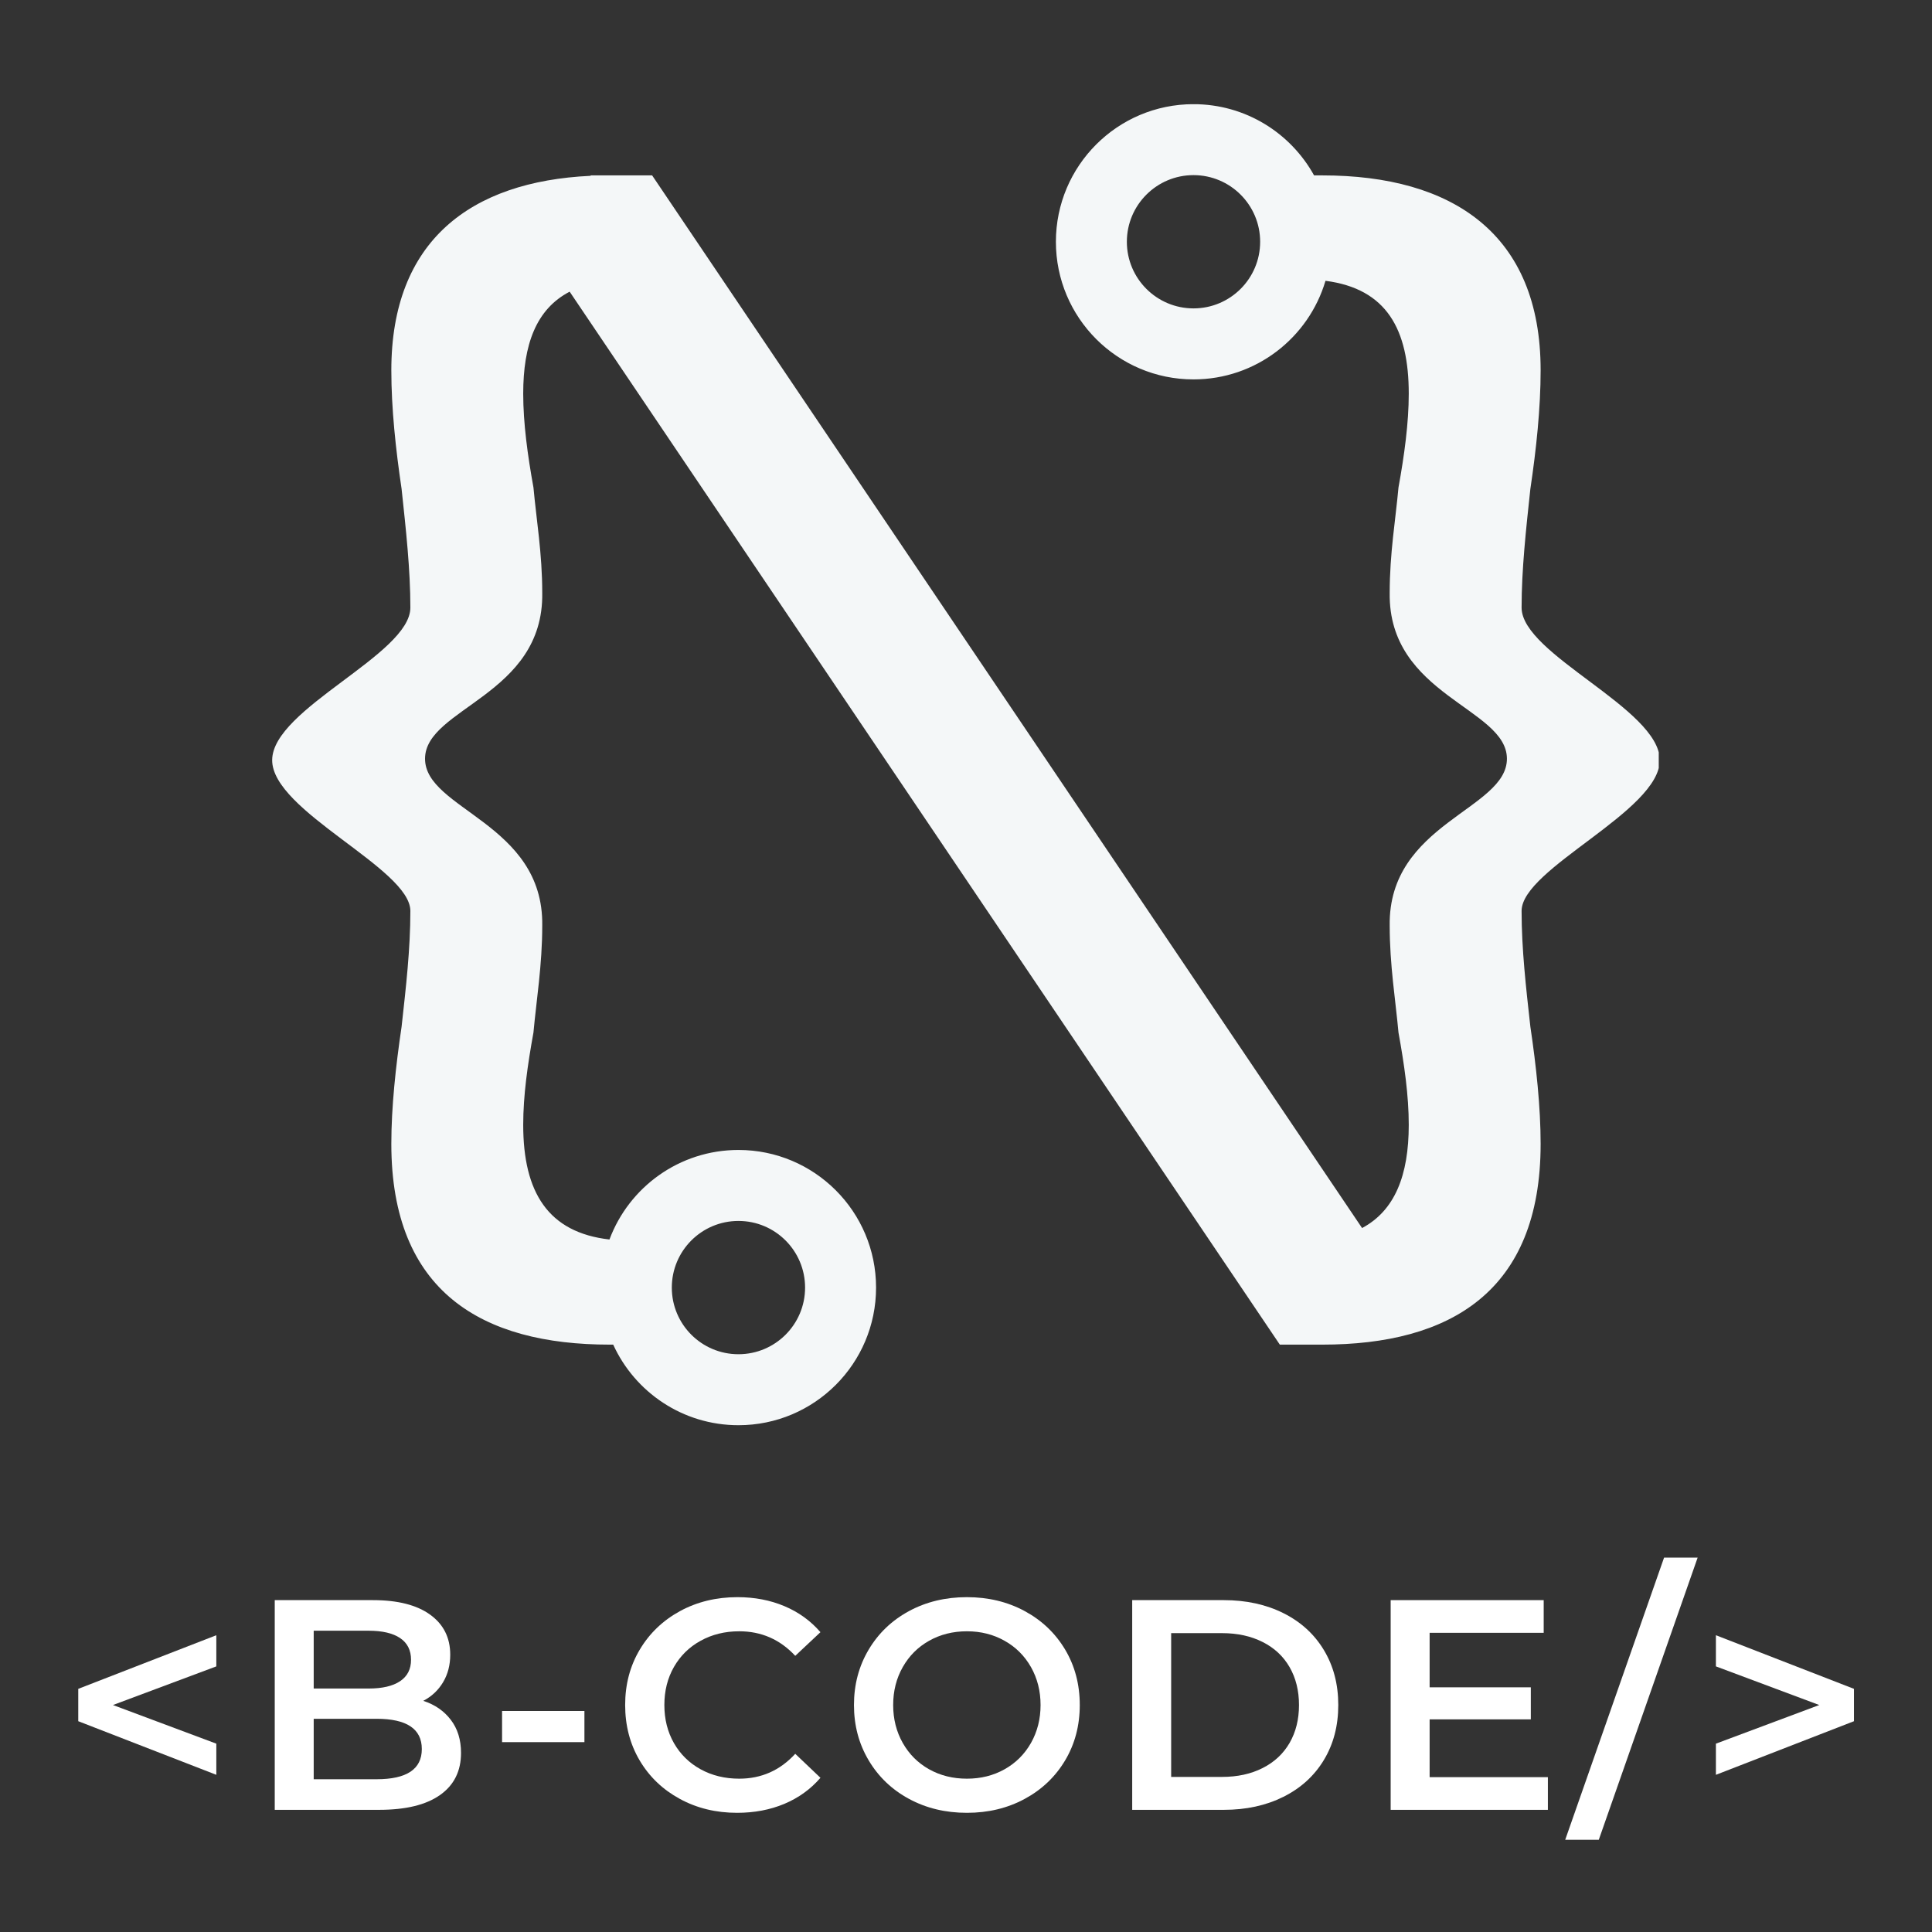 <svg xmlns="http://www.w3.org/2000/svg" xmlns:xlink="http://www.w3.org/1999/xlink" width="500" zoomAndPan="magnify" viewBox="0 0 375 375" height="500" preserveAspectRatio="xMidYMid meet" version="1.0"><rect x="0" y="0" width="375" height="375" fill="#333333" stroke="none"/><defs><g/><clipPath id="2fb6066f82"><path d="M 52.711 20.227 L 321.961 20.227 L 321.961 276.727 L 52.711 276.727 Z M 52.711 20.227 " clip-rule="nonzero"/></clipPath></defs><g clip-path="url(#2fb6066f82)"><path fill="#f4f7f8" d="M 143.332 236.984 C 150.477 236.984 156.266 242.777 156.266 249.922 C 156.266 257.066 150.477 262.855 143.332 262.855 C 136.188 262.855 130.398 257.066 130.398 249.922 C 130.398 242.777 136.188 236.984 143.332 236.984 Z M 231.656 59.859 C 224.52 59.859 218.723 54.07 218.723 46.926 C 218.723 39.785 224.52 33.992 231.656 33.992 C 238.801 33.992 244.594 39.785 244.594 46.926 C 244.594 54.07 238.801 59.859 231.656 59.859 Z M 322.164 147.516 C 322.098 137.535 295.34 127.043 295.34 117.938 C 295.34 110.547 296.188 102.867 297.043 94.898 C 298.184 87.223 299.035 79.262 299.035 71.863 C 299.035 45.418 281.969 34.043 256.66 34.043 L 255.059 34.043 C 250.508 25.801 241.738 20.219 231.656 20.219 C 216.906 20.219 204.949 32.176 204.949 46.926 C 204.949 61.68 216.906 73.641 231.656 73.641 C 243.781 73.641 254.008 65.562 257.277 54.504 C 269.191 56.043 273.438 63.988 273.438 76.414 C 273.438 82.105 272.582 88.359 271.445 94.617 C 270.879 100.875 269.738 107.414 269.738 115.094 C 269.457 135.004 292.445 137.398 292.492 147.242 C 292.539 157.145 269.457 159.746 269.738 179.652 C 269.738 187.332 270.879 194.16 271.445 200.414 C 272.582 206.672 273.438 212.645 273.438 218.336 C 273.438 228.145 270.73 234.973 264.379 238.363 L 126.578 34.043 L 114.707 34.043 L 114.574 34.129 C 91.348 35.227 75.957 46.746 75.957 71.863 C 75.957 79.262 76.809 87.223 77.949 94.898 C 78.801 102.867 79.652 110.547 79.652 117.938 C 79.652 127.039 52.895 137.535 52.828 147.516 C 52.762 157.449 79.652 168.562 79.652 176.812 C 79.652 184.203 78.801 191.598 77.949 199.277 C 76.809 206.953 75.957 214.922 75.957 222.031 C 75.957 250.754 93.59 260.992 118.332 260.992 L 119.023 260.992 C 123.23 270.219 132.527 276.633 143.332 276.633 C 158.086 276.633 170.043 264.672 170.043 249.922 C 170.043 235.168 158.086 223.207 143.332 223.207 C 131.859 223.207 122.082 230.438 118.297 240.586 C 106.395 239.23 101.555 231.445 101.555 218.336 C 101.555 212.645 102.406 206.672 103.543 200.414 C 104.113 194.16 105.25 187.332 105.25 179.652 C 105.535 159.746 82.453 157.145 82.5 147.242 C 82.543 137.398 105.535 135.004 105.25 115.094 C 105.25 107.414 104.113 100.875 103.543 94.617 C 102.406 88.359 101.555 82.105 101.555 76.414 C 101.555 66.898 104.047 60.008 110.57 56.613 L 248.414 260.992 L 256.66 260.992 C 281.398 260.992 299.035 250.754 299.035 222.031 C 299.035 214.922 298.184 206.957 297.043 199.277 C 296.188 191.598 295.34 184.203 295.34 176.812 C 295.34 168.562 322.23 157.449 322.164 147.516 " fill-opacity="1" fill-rule="nonzero"/></g><g fill="#ffffff" fill-opacity="1"><g transform="translate(11.41, 351.288)"><g><path d="M 30.578 -27.844 L 10.516 -20.344 L 30.578 -12.844 L 30.578 -6.797 L 3.781 -17.203 L 3.781 -23.484 L 30.578 -33.891 Z M 30.578 -27.844 "/></g></g></g><g fill="#ffffff" fill-opacity="1"><g transform="translate(47.859, 351.288)"><g><path d="M 34.297 -21.156 C 36.547 -20.426 38.328 -19.195 39.641 -17.469 C 40.961 -15.75 41.625 -13.609 41.625 -11.047 C 41.625 -7.516 40.266 -4.789 37.547 -2.875 C 34.836 -0.957 30.891 0 25.703 0 L 5.469 0 L 5.469 -40.703 L 24.531 -40.703 C 29.344 -40.703 33.047 -39.758 35.641 -37.875 C 38.234 -36 39.531 -33.41 39.531 -30.109 C 39.531 -28.098 39.066 -26.316 38.141 -24.766 C 37.211 -23.211 35.93 -22.008 34.297 -21.156 Z M 13.031 -34.766 L 13.031 -23.547 L 23.719 -23.547 C 26.352 -23.547 28.379 -24.02 29.797 -24.969 C 31.211 -25.914 31.922 -27.301 31.922 -29.125 C 31.922 -30.988 31.211 -32.395 29.797 -33.344 C 28.379 -34.289 26.352 -34.766 23.719 -34.766 Z M 25.234 -5.938 C 31.086 -5.938 34.016 -7.891 34.016 -11.797 C 34.016 -15.711 31.086 -17.672 25.234 -17.672 L 13.031 -17.672 L 13.031 -5.938 Z M 25.234 -5.938 "/></g></g></g><g fill="#ffffff" fill-opacity="1"><g transform="translate(94.248, 351.288)"><g><path d="M 3.203 -19.188 L 19.188 -19.188 L 19.188 -13.141 L 3.203 -13.141 Z M 3.203 -19.188 "/></g></g></g><g fill="#ffffff" fill-opacity="1"><g transform="translate(118.78, 351.288)"><g><path d="M 24.297 0.578 C 20.191 0.578 16.484 -0.32 13.172 -2.125 C 9.859 -3.926 7.258 -6.414 5.375 -9.594 C 3.5 -12.77 2.562 -16.352 2.562 -20.344 C 2.562 -24.344 3.508 -27.93 5.406 -31.109 C 7.301 -34.285 9.906 -36.773 13.219 -38.578 C 16.539 -40.379 20.254 -41.281 24.359 -41.281 C 27.691 -41.281 30.734 -40.695 33.484 -39.531 C 36.234 -38.375 38.562 -36.691 40.469 -34.484 L 35.578 -29.891 C 32.629 -33.066 29.004 -34.656 24.703 -34.656 C 21.922 -34.656 19.422 -34.039 17.203 -32.812 C 14.992 -31.594 13.27 -29.898 12.031 -27.734 C 10.789 -25.566 10.172 -23.102 10.172 -20.344 C 10.172 -17.594 10.789 -15.129 12.031 -12.953 C 13.27 -10.785 14.992 -9.094 17.203 -7.875 C 19.422 -6.656 21.922 -6.047 24.703 -6.047 C 29.004 -6.047 32.629 -7.656 35.578 -10.875 L 40.469 -6.219 C 38.562 -4.008 36.223 -2.32 33.453 -1.156 C 30.68 0 27.629 0.578 24.297 0.578 Z M 24.297 0.578 "/></g></g></g><g fill="#ffffff" fill-opacity="1"><g transform="translate(163.192, 351.288)"><g><path d="M 24.484 0.578 C 20.328 0.578 16.582 -0.32 13.25 -2.125 C 9.914 -3.926 7.301 -6.426 5.406 -9.625 C 3.508 -12.82 2.562 -16.395 2.562 -20.344 C 2.562 -24.301 3.508 -27.879 5.406 -31.078 C 7.301 -34.273 9.914 -36.773 13.25 -38.578 C 16.582 -40.379 20.328 -41.281 24.484 -41.281 C 28.629 -41.281 32.367 -40.379 35.703 -38.578 C 39.035 -36.773 41.648 -34.285 43.547 -31.109 C 45.441 -27.93 46.391 -24.344 46.391 -20.344 C 46.391 -16.352 45.441 -12.77 43.547 -9.594 C 41.648 -6.414 39.035 -3.926 35.703 -2.125 C 32.367 -0.32 28.629 0.578 24.484 0.578 Z M 24.484 -6.047 C 27.191 -6.047 29.629 -6.656 31.797 -7.875 C 33.973 -9.094 35.68 -10.797 36.922 -12.984 C 38.16 -15.18 38.781 -17.633 38.781 -20.344 C 38.781 -23.062 38.16 -25.516 36.922 -27.703 C 35.68 -29.891 33.973 -31.594 31.797 -32.812 C 29.629 -34.039 27.191 -34.656 24.484 -34.656 C 21.766 -34.656 19.316 -34.039 17.141 -32.812 C 14.973 -31.594 13.27 -29.891 12.031 -27.703 C 10.789 -25.516 10.172 -23.062 10.172 -20.344 C 10.172 -17.633 10.789 -15.18 12.031 -12.984 C 13.27 -10.797 14.973 -9.094 17.141 -7.875 C 19.316 -6.656 21.766 -6.047 24.484 -6.047 Z M 24.484 -6.047 "/></g></g></g><g fill="#ffffff" fill-opacity="1"><g transform="translate(214.29, 351.288)"><g><path d="M 5.469 -40.703 L 23.25 -40.703 C 27.594 -40.703 31.453 -39.859 34.828 -38.172 C 38.203 -36.484 40.816 -34.098 42.672 -31.016 C 44.535 -27.93 45.469 -24.375 45.469 -20.344 C 45.469 -16.312 44.535 -12.754 42.672 -9.672 C 40.816 -6.598 38.203 -4.219 34.828 -2.531 C 31.453 -0.844 27.594 0 23.25 0 L 5.469 0 Z M 22.906 -6.391 C 25.895 -6.391 28.52 -6.961 30.781 -8.109 C 33.051 -9.254 34.797 -10.879 36.016 -12.984 C 37.234 -15.098 37.844 -17.551 37.844 -20.344 C 37.844 -23.133 37.234 -25.586 36.016 -27.703 C 34.797 -29.816 33.051 -31.441 30.781 -32.578 C 28.52 -33.723 25.895 -34.297 22.906 -34.297 L 13.031 -34.297 L 13.031 -6.391 Z M 22.906 -6.391 "/></g></g></g><g fill="#ffffff" fill-opacity="1"><g transform="translate(264.458, 351.288)"><g><path d="M 35.984 -6.344 L 35.984 0 L 5.469 0 L 5.469 -40.703 L 35.172 -40.703 L 35.172 -34.359 L 13.031 -34.359 L 13.031 -23.781 L 32.672 -23.781 L 32.672 -17.562 L 13.031 -17.562 L 13.031 -6.344 Z M 35.984 -6.344 "/></g></g></g><g fill="#ffffff" fill-opacity="1"><g transform="translate(305.557, 351.288)"><g><path d="M 17.438 -48.953 L 23.953 -48.953 L 4.766 5.812 L -1.75 5.812 Z M 17.438 -48.953 "/></g></g></g><g fill="#ffffff" fill-opacity="1"><g transform="translate(329.275, 351.288)"><g><path d="M 30.578 -23.484 L 30.578 -17.203 L 3.781 -6.797 L 3.781 -12.844 L 23.844 -20.344 L 3.781 -27.844 L 3.781 -33.891 Z M 30.578 -23.484 "/></g></g></g></svg>